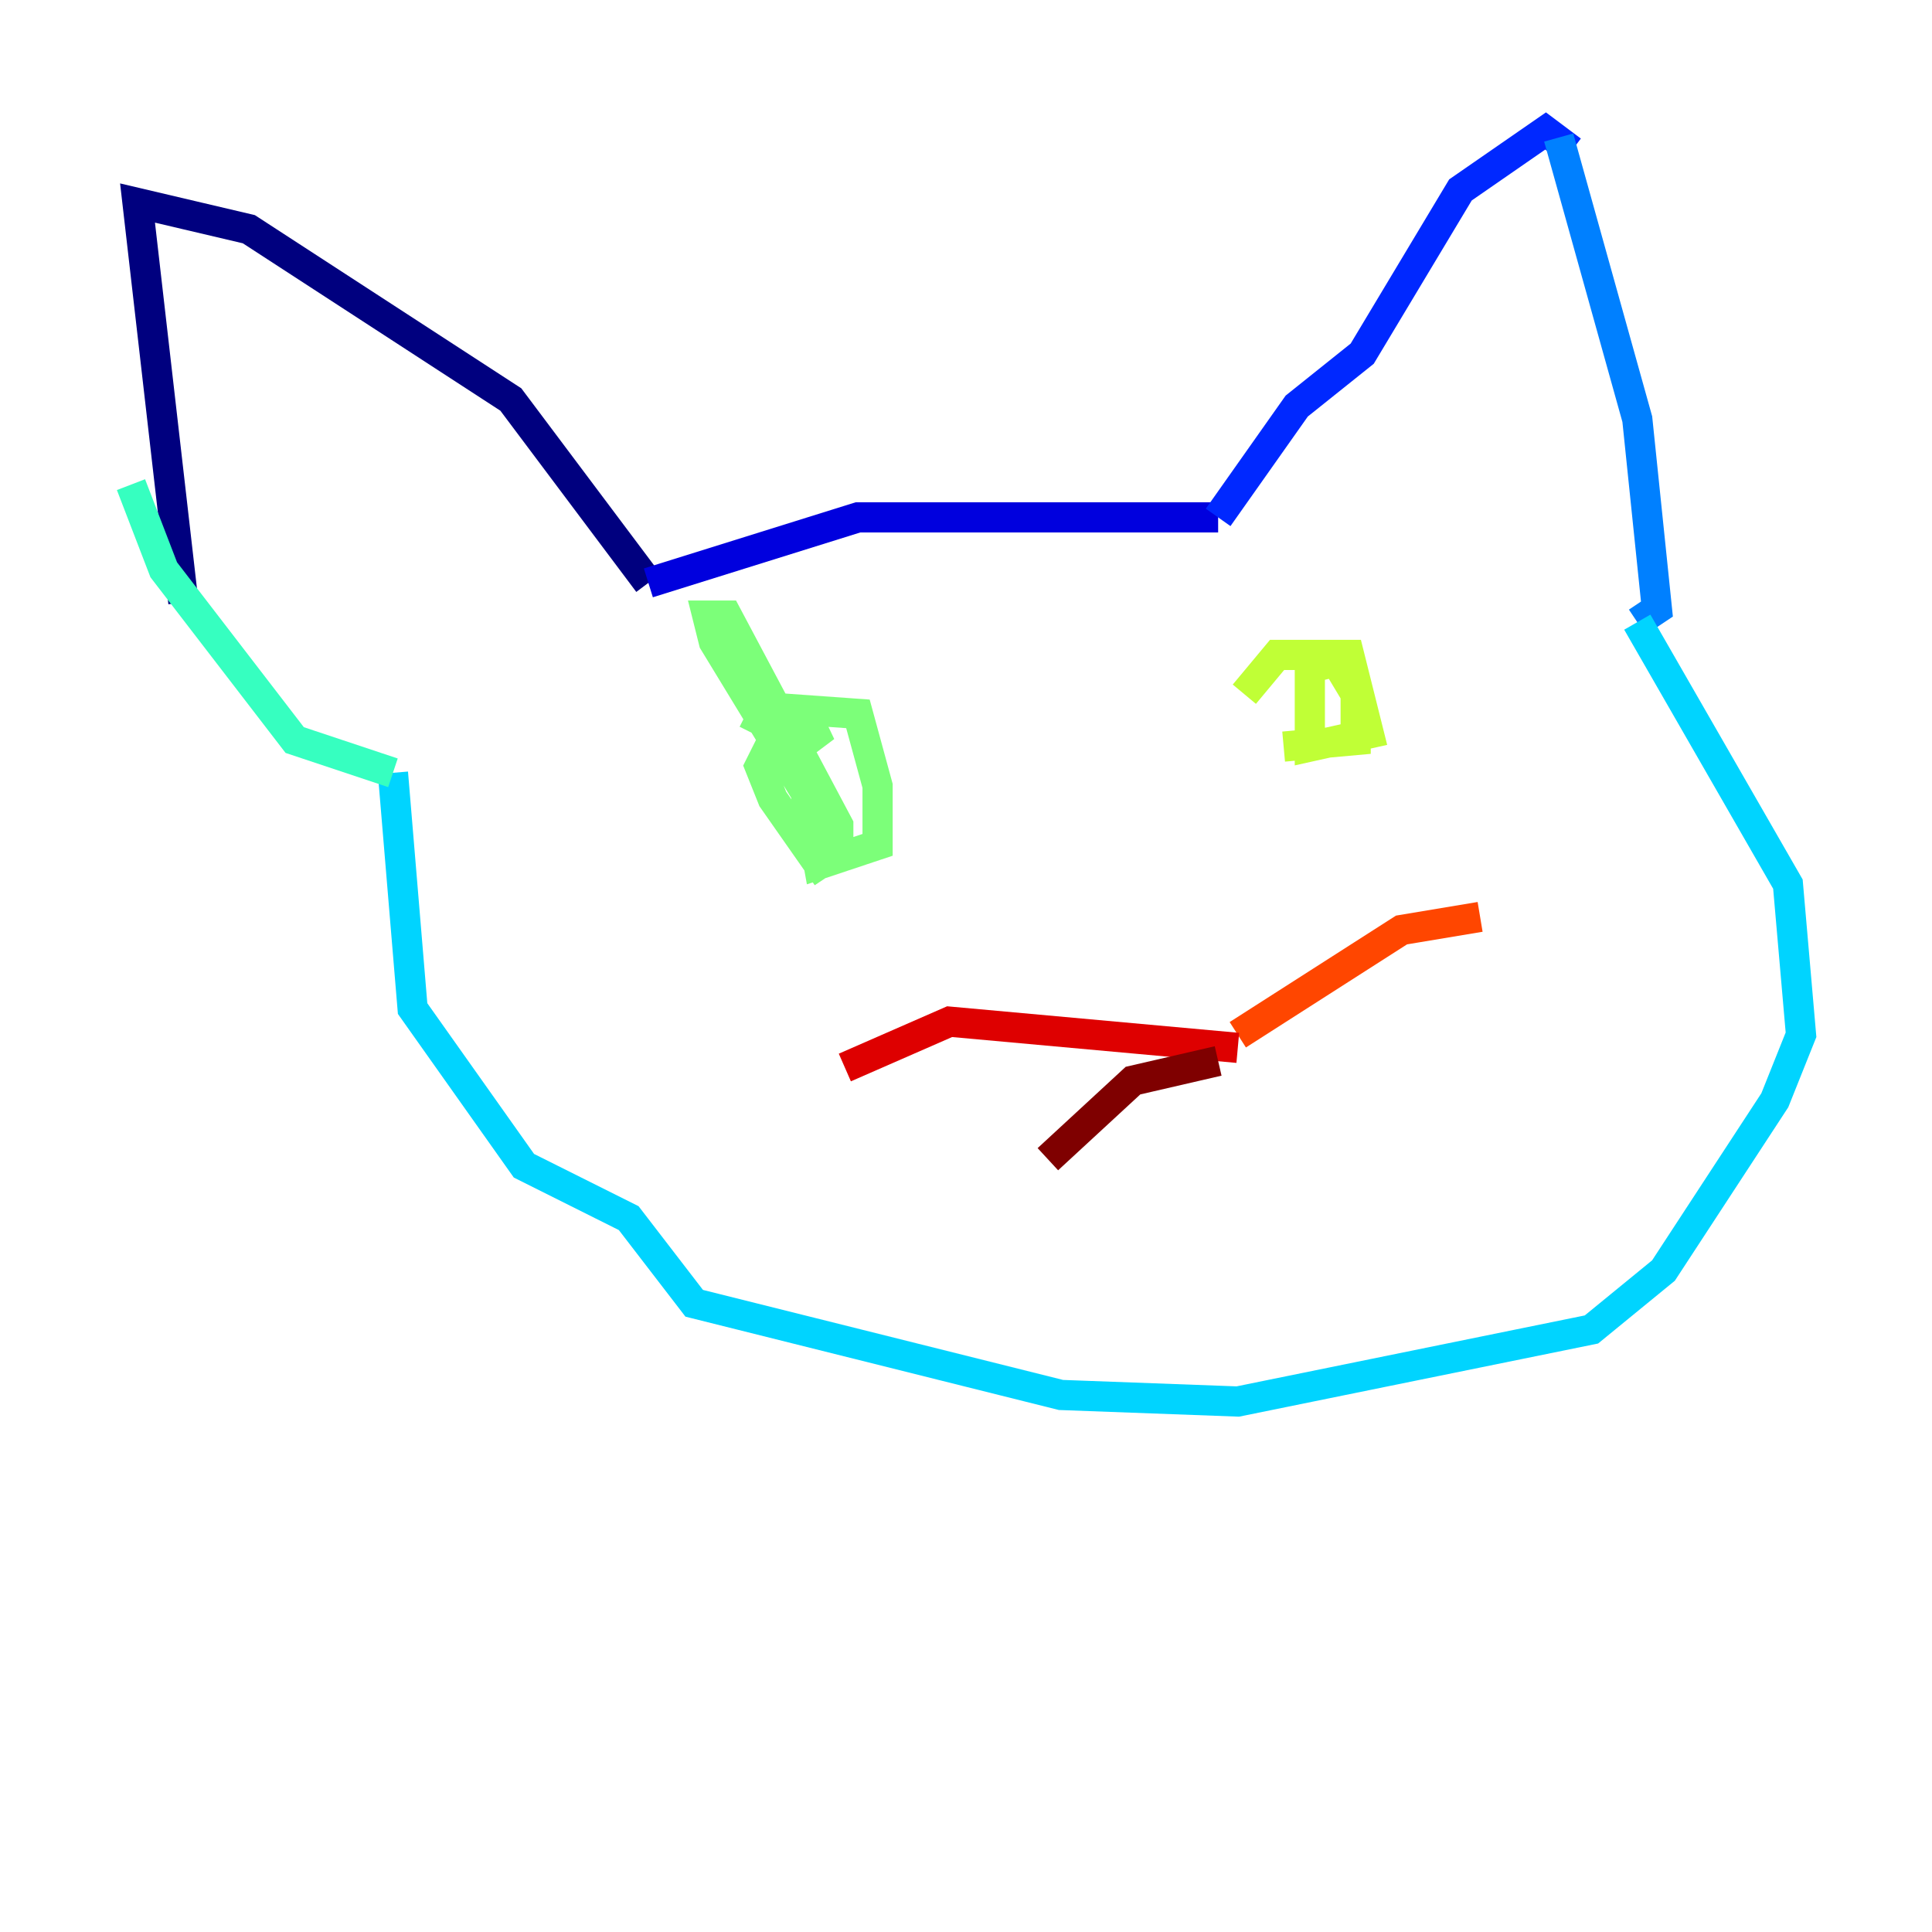 <?xml version="1.0" encoding="utf-8" ?>
<svg baseProfile="tiny" height="128" version="1.2" viewBox="0,0,128,128" width="128" xmlns="http://www.w3.org/2000/svg" xmlns:ev="http://www.w3.org/2001/xml-events" xmlns:xlink="http://www.w3.org/1999/xlink"><defs /><polyline fill="none" points="12.149,39.919 9.112,13.451 16.488,15.186 33.844,26.468 42.956,38.617" stroke="#00007f" stroke-width="2" /><polyline fill="none" points="42.956,38.617 56.841,34.278 80.705,34.278" stroke="#0000de" stroke-width="2" /><polyline fill="none" points="80.705,34.278 85.912,26.902 90.251,23.43 96.759,12.583 102.4,8.678 104.136,9.98" stroke="#0028ff" stroke-width="2" /><polyline fill="none" points="103.268,9.112 108.475,27.77 109.776,40.352 108.475,41.22" stroke="#0080ff" stroke-width="2" /><polyline fill="none" points="108.475,41.22 118.454,58.576 119.322,68.556 117.586,72.895 110.21,84.176 105.437,88.081 82.007,92.854 70.291,92.42 45.993,86.346 41.654,80.705 34.712,77.234 27.336,66.82 26.034,51.2" stroke="#00d4ff" stroke-width="2" /><polyline fill="none" points="26.034,51.2 19.525,49.031 10.848,37.749 8.678,32.108" stroke="#36ffc0" stroke-width="2" /><polyline fill="none" points="49.898,48.597 50.766,46.861 56.841,47.295 58.142,52.068 58.142,55.973 54.237,57.275 53.37,52.502 47.295,42.522 46.861,40.786 48.163,40.786 55.539,54.671 55.539,56.407 54.237,57.275 51.2,52.936 50.332,50.766 51.2,49.031 54.671,48.163 52.936,49.464" stroke="#7cff79" stroke-width="2" /><polyline fill="none" points="82.441,45.993 84.61,43.39 89.383,43.39 90.685,48.597 86.78,49.464 86.78,44.258 88.515,43.824 89.817,45.993 89.817,49.031 85.044,49.464" stroke="#c0ff36" stroke-width="2" /><polyline fill="none" points="82.007,68.99 82.007,68.99" stroke="#ffe500" stroke-width="2" /><polyline fill="none" points="82.007,68.556 82.007,68.556" stroke="#ff9400" stroke-width="2" /><polyline fill="none" points="82.007,68.556 92.854,61.614 98.061,60.746" stroke="#ff4600" stroke-width="2" /><polyline fill="none" points="82.007,69.424 62.915,67.688 55.973,70.725" stroke="#de0000" stroke-width="2" /><polyline fill="none" points="80.705,70.291 75.064,71.593 69.424,76.8" stroke="#7f0000" stroke-width="2" /></svg>